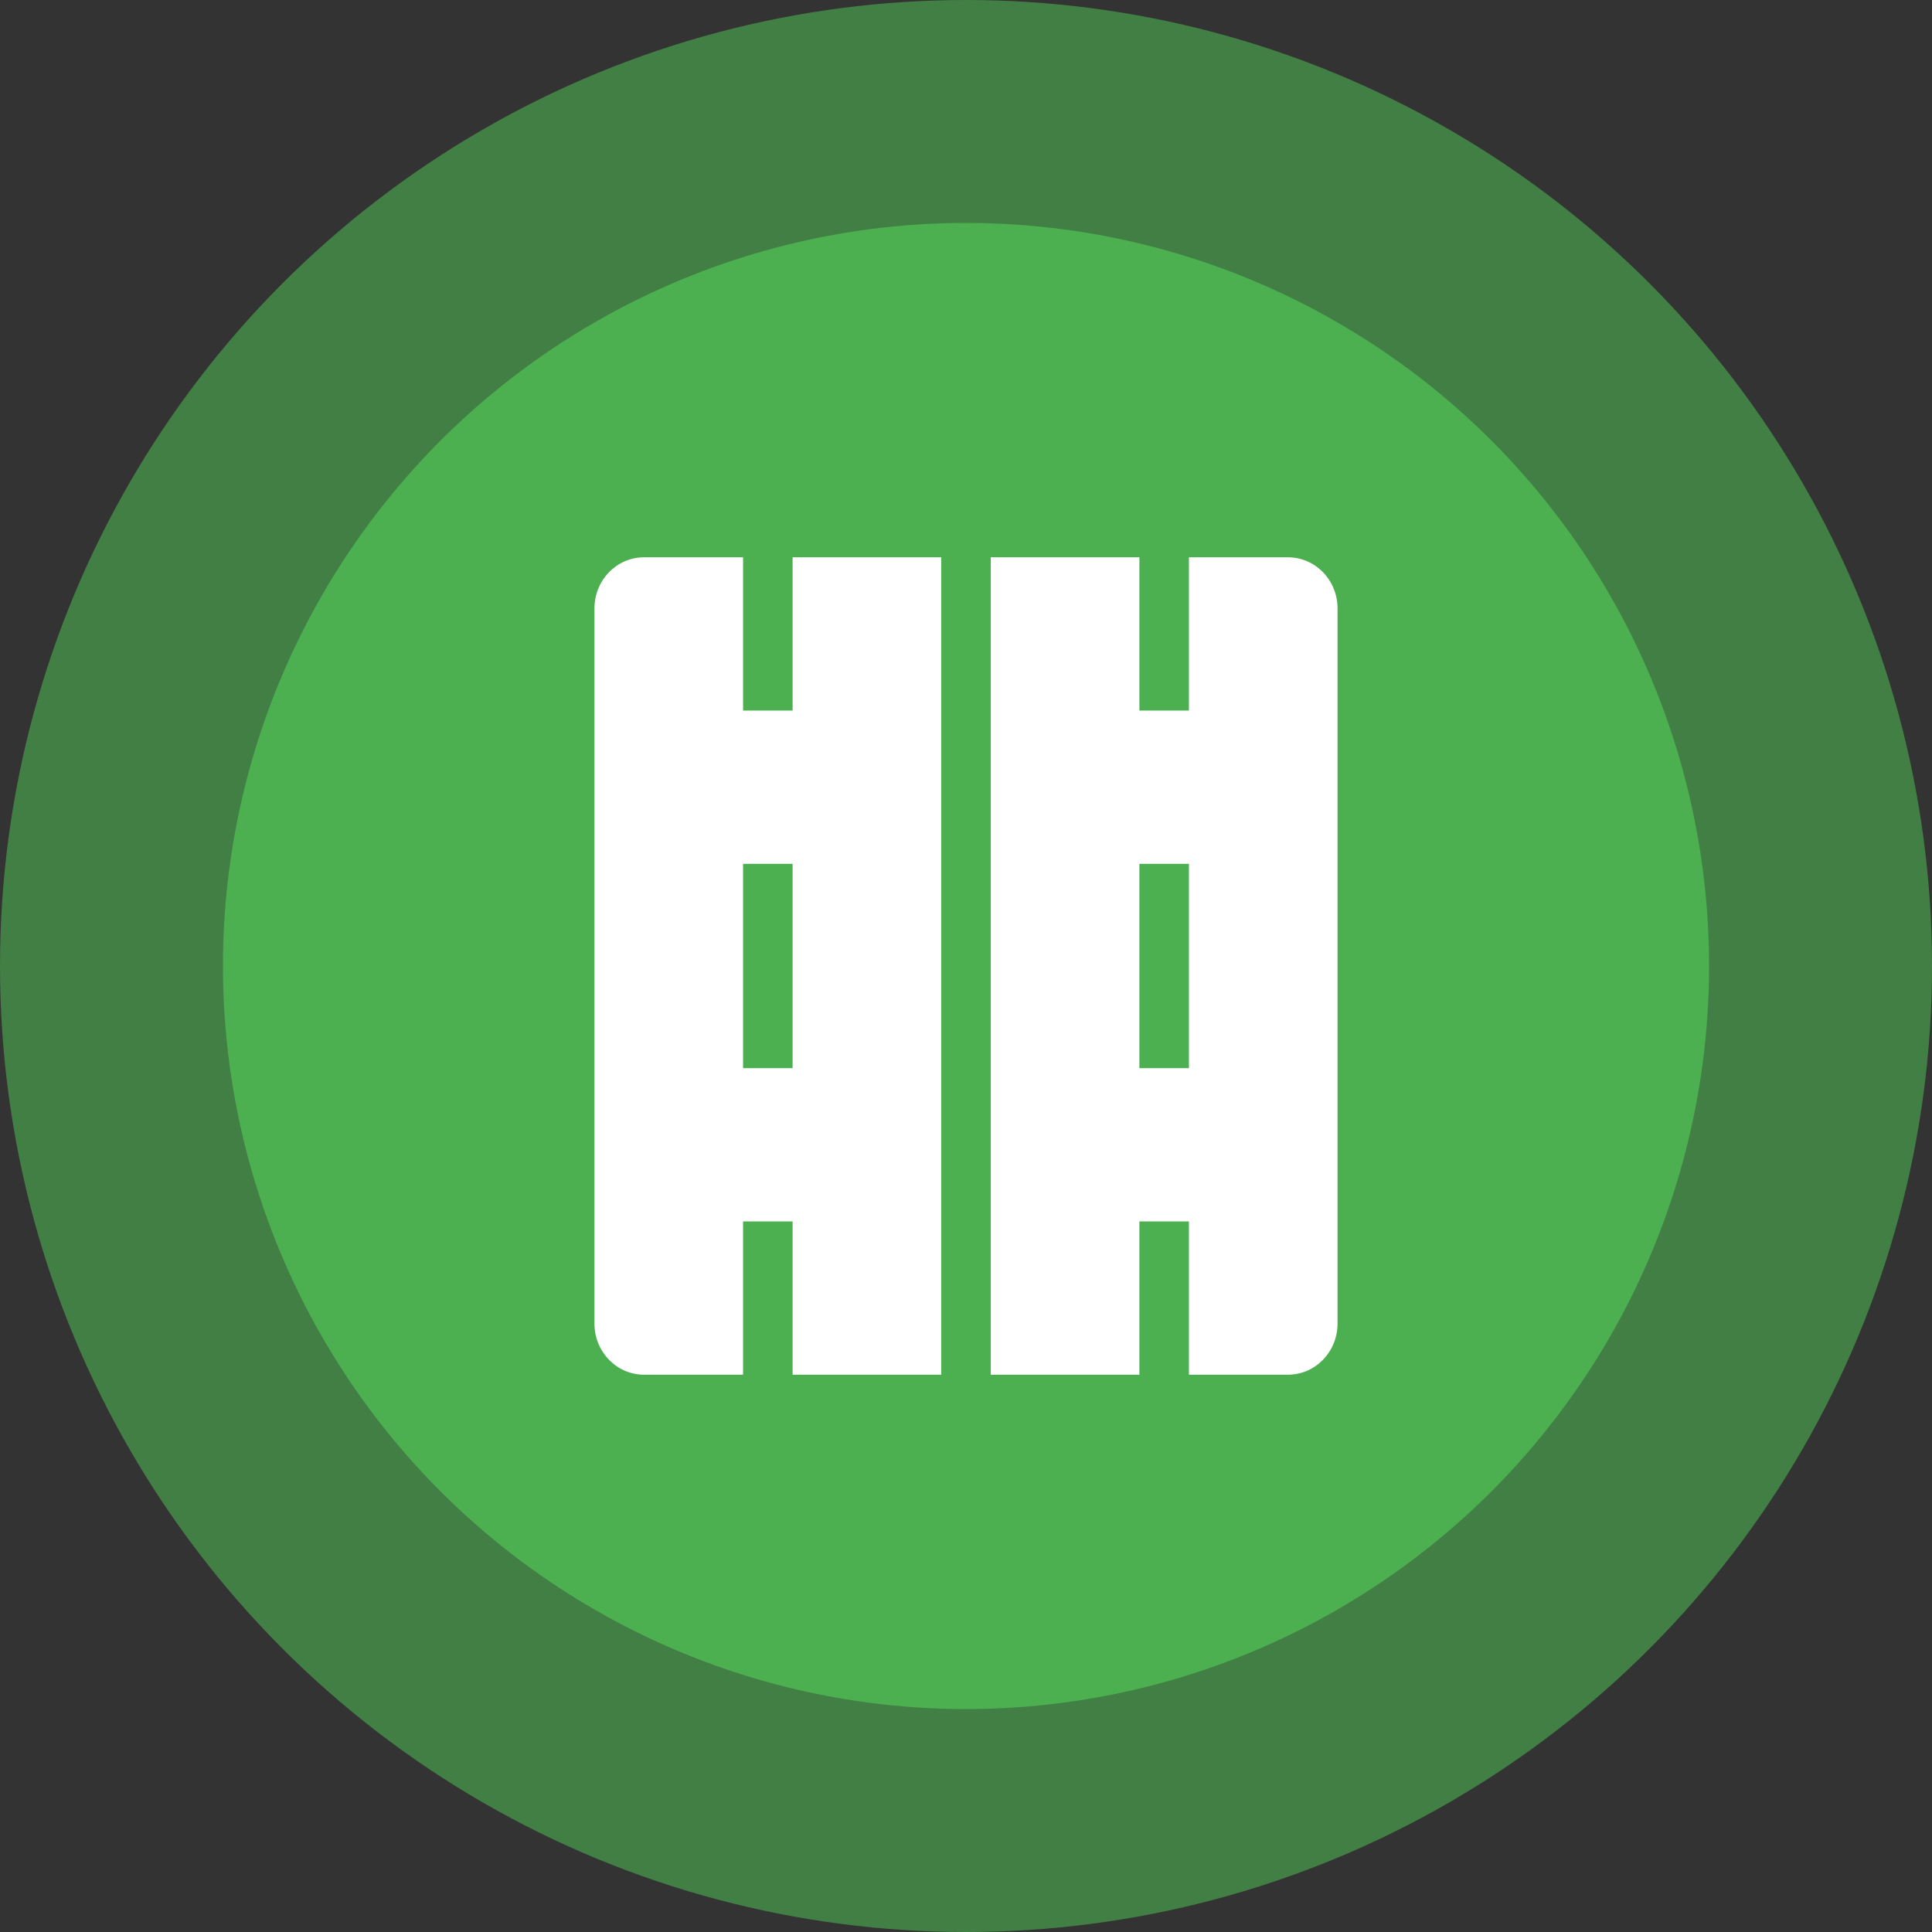 <?xml version="1.0" encoding="UTF-8" standalone="no"?>
<svg width="52px" height="52px" viewBox="0 0 52 52" version="1.1" xmlns="http://www.w3.org/2000/svg" xmlns:xlink="http://www.w3.org/1999/xlink">
    <rect x="0" y="0" width="52" height="52" fill="#333333" stroke="none"/>
    <!-- Generator: Sketch 3.6.1 (26313) - http://www.bohemiancoding.com/sketch -->
    <title>road</title>
    <desc>Created with Sketch.</desc>
    <defs></defs>
    <g id="Page-1" stroke="none" stroke-width="1" fill="none" fill-rule="evenodd">
        <g id="1_tablet_map" transform="translate(-283, -537)">
            <g id="plot-points" transform="translate(179, 127)">
                <g id="road" transform="translate(110, 416)">
                    <circle id="Oval-5" stroke-opacity="0.611" stroke="#4CAF50" stroke-width="12" fill="#4CAF50" cx="20" cy="20" r="20"></circle>
                    <path d="M31,24.667 L31,20.667 L9,20.667 L9,24.667 L13.125,24.667 L13.125,26 L9,26 L9,28.667 C9,29.403 9.615,30 10.375,30 L29.625,30 C30.385,30 31,29.403 31,28.667 L31,26 L26.875,26 L26.875,24.667 L31,24.667 L31,24.667 Z M22.75,26 L17.25,26 L17.25,24.667 L22.75,24.667 L22.75,26 L22.75,26 Z M9,15.333 L9,19.333 L31,19.333 L31,15.333 L26.875,15.333 L26.875,14 L31,14 L31,11.333 C31,10.597 30.385,10 29.625,10 L10.375,10 C9.615,10 9,10.597 9,11.333 L9,14 L13.125,14 L13.125,15.333 L9,15.333 L9,15.333 Z M17.25,14 L22.75,14 L22.75,15.333 L17.25,15.333 L17.25,14 L17.25,14 Z" id="Shape" fill="#FFFFFF" transform="translate(20, 20) rotate(-270) translate(-20, -20) "></path>
                </g>
            </g>
        </g>
    </g>
</svg>